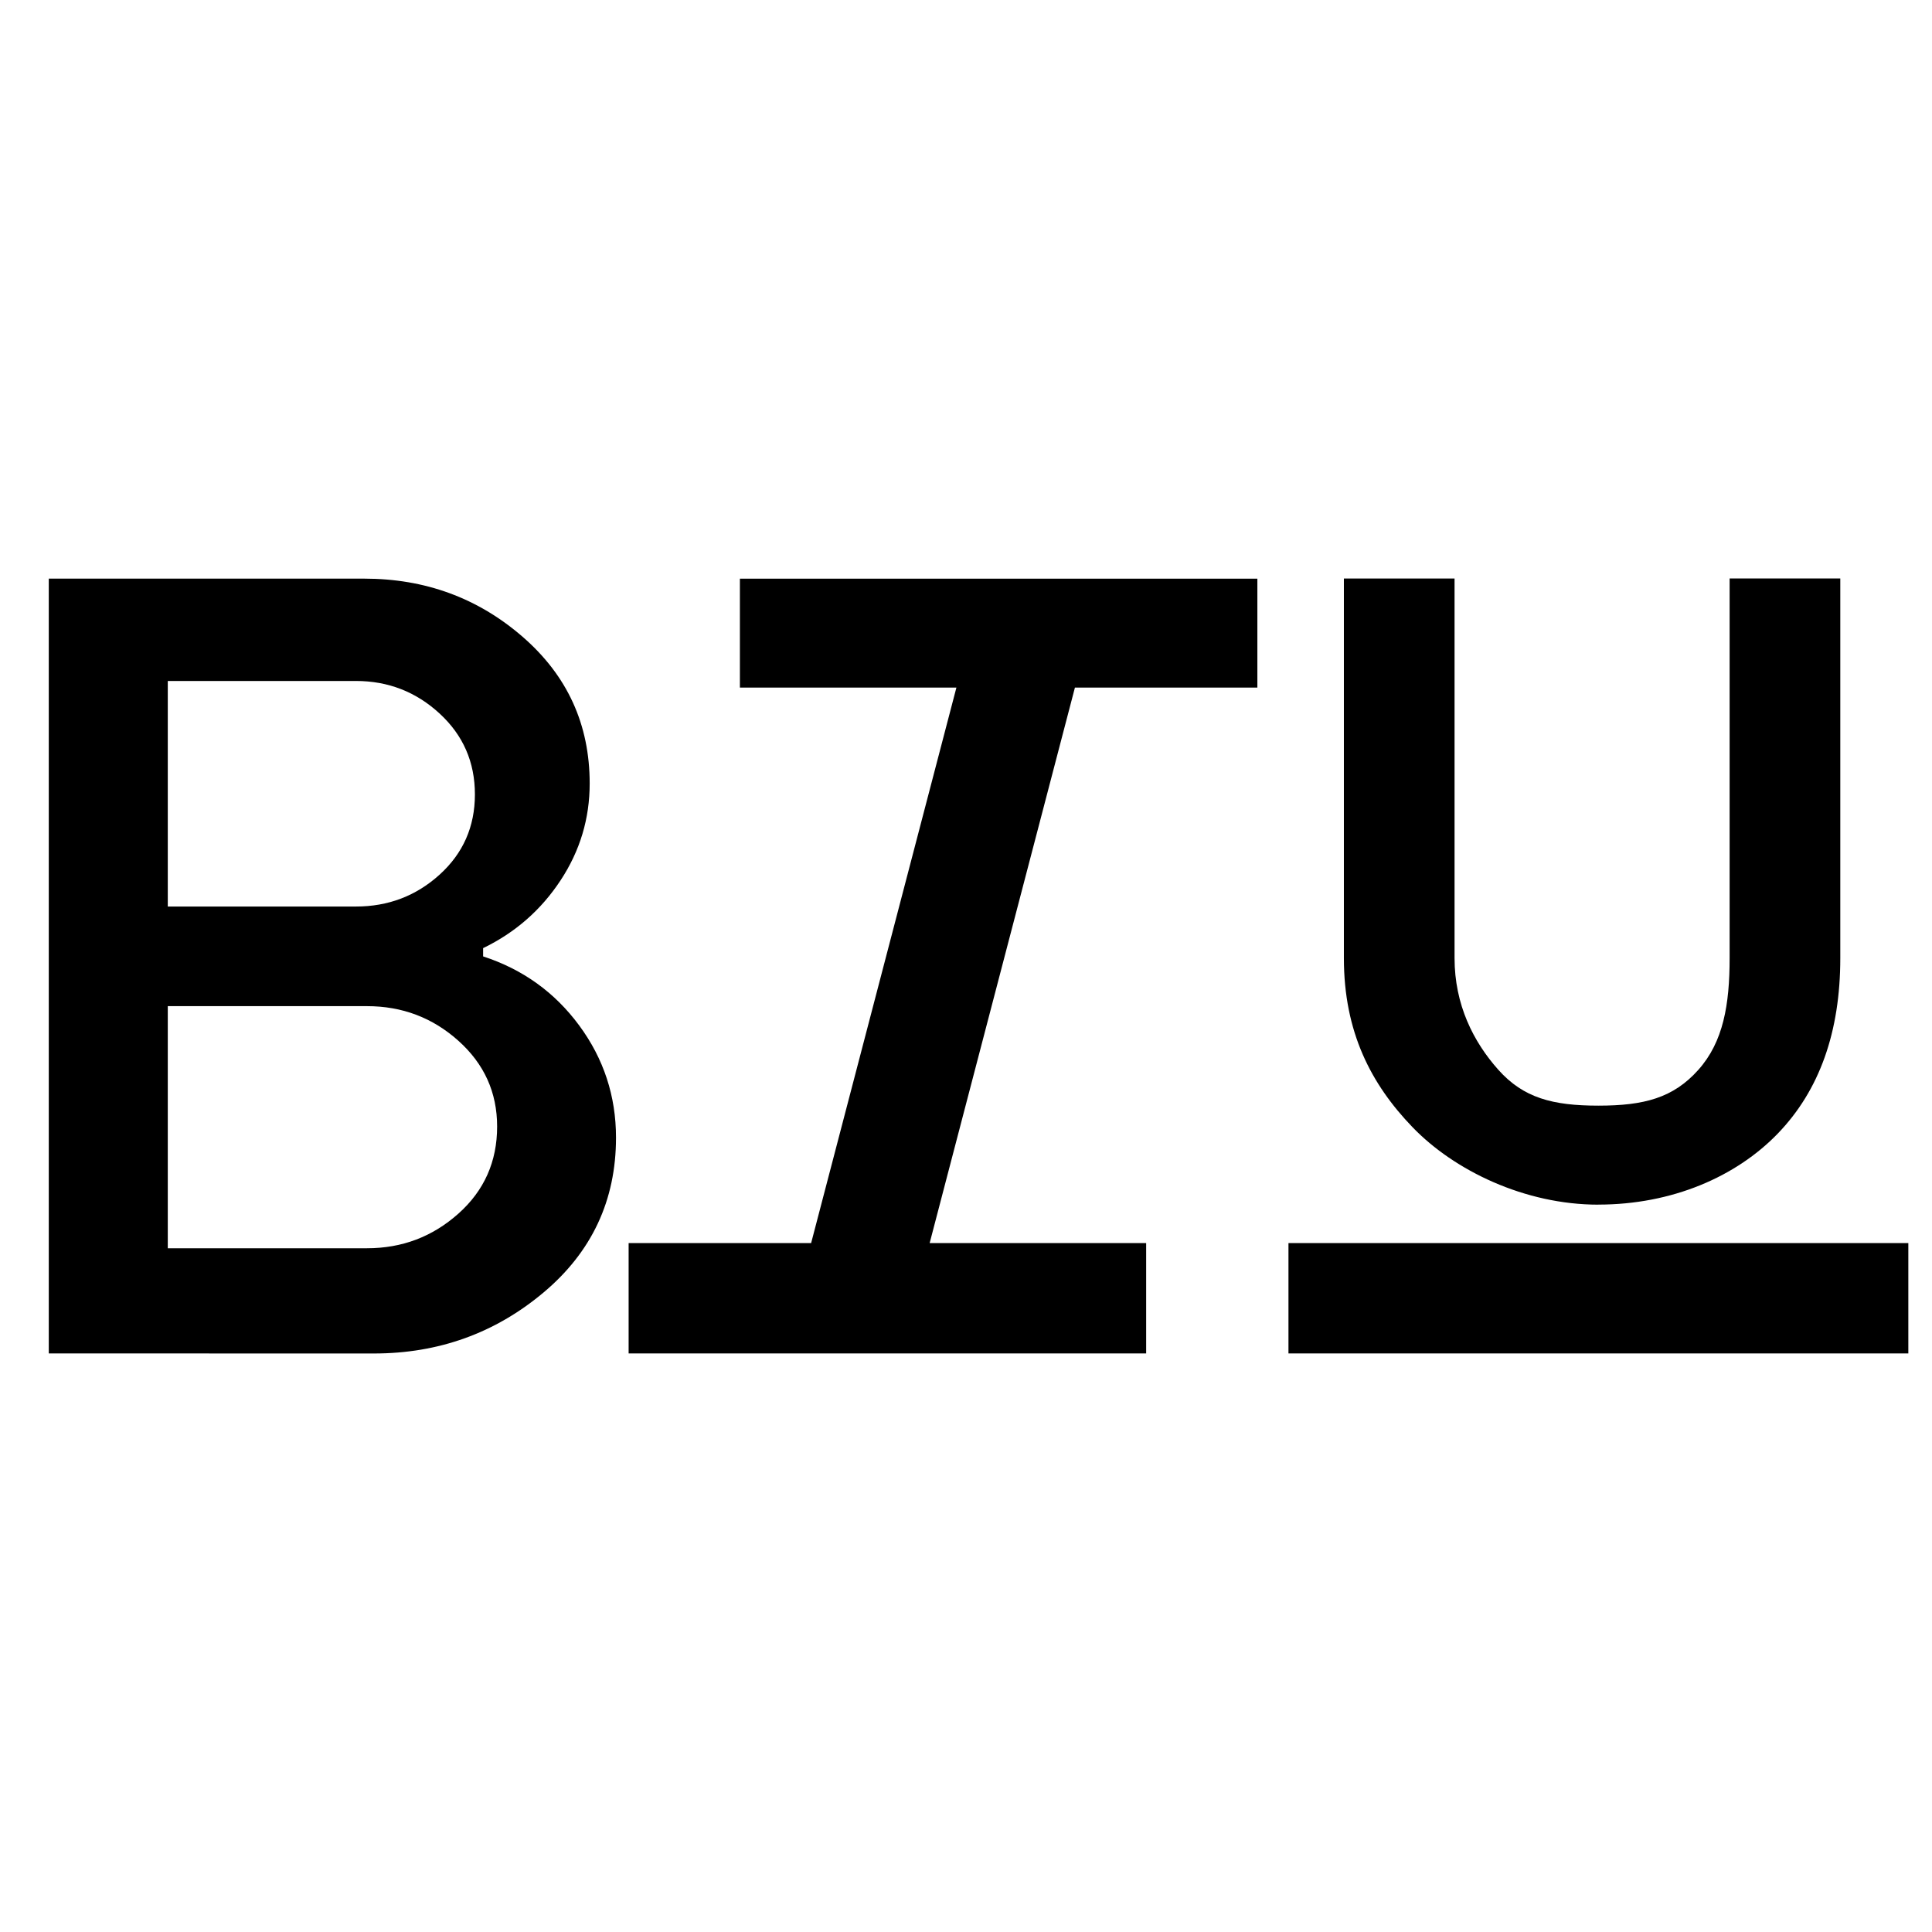 <!-- Generated by IcoMoon.io -->
<svg version="1.1" xmlns="http://www.w3.org/2000/svg" width="32" height="32" viewBox="0 0 32 32">
<path d="M0.808 22.417v-12.833h5.224c1.008 0 1.883 0.32 2.624 0.963s1.111 1.452 1.111 2.43c0 0.581-0.16 1.115-0.482 1.604s-0.748 0.864-1.283 1.123v0.137c0.657 0.214 1.188 0.596 1.593 1.146s0.608 1.169 0.608 1.856c0 1.038-0.401 1.895-1.203 2.567s-1.738 1.008-2.807 1.008zM2.779 20.675h3.3c0.581 0 1.084-0.191 1.513-0.573s0.642-0.864 0.642-1.443c0-0.565-0.214-1.038-0.642-1.421s-0.932-0.573-1.513-0.573h-3.3zM2.779 15.015h3.116c0.535 0 0.997-0.176 1.386-0.528s0.585-0.795 0.585-1.329c0-0.535-0.195-0.981-0.585-1.34s-0.852-0.539-1.386-0.539h-3.116zM10.412 22.417v-1.828h3.023l2.406-9.2h-3.586v-1.804h8.571v1.804h-3.022l-2.406 9.2h3.586v1.828zM21.341 22.417v-1.828h10.267v1.828zM26.475 19.953c-1.223 0-2.387-0.566-3.077-1.281s-1.139-1.579-1.139-2.802v-6.288h1.833v6.288c0 0.77 0.312 1.387 0.727 1.851s0.898 0.592 1.655 0.592c0.758 0 1.24-0.128 1.655-0.592s0.519-1.082 0.519-1.852v-6.288h1.833v6.288c0 1.223-0.345 2.191-1.035 2.906s-1.751 1.177-2.973 1.177z"></path>
</svg>
